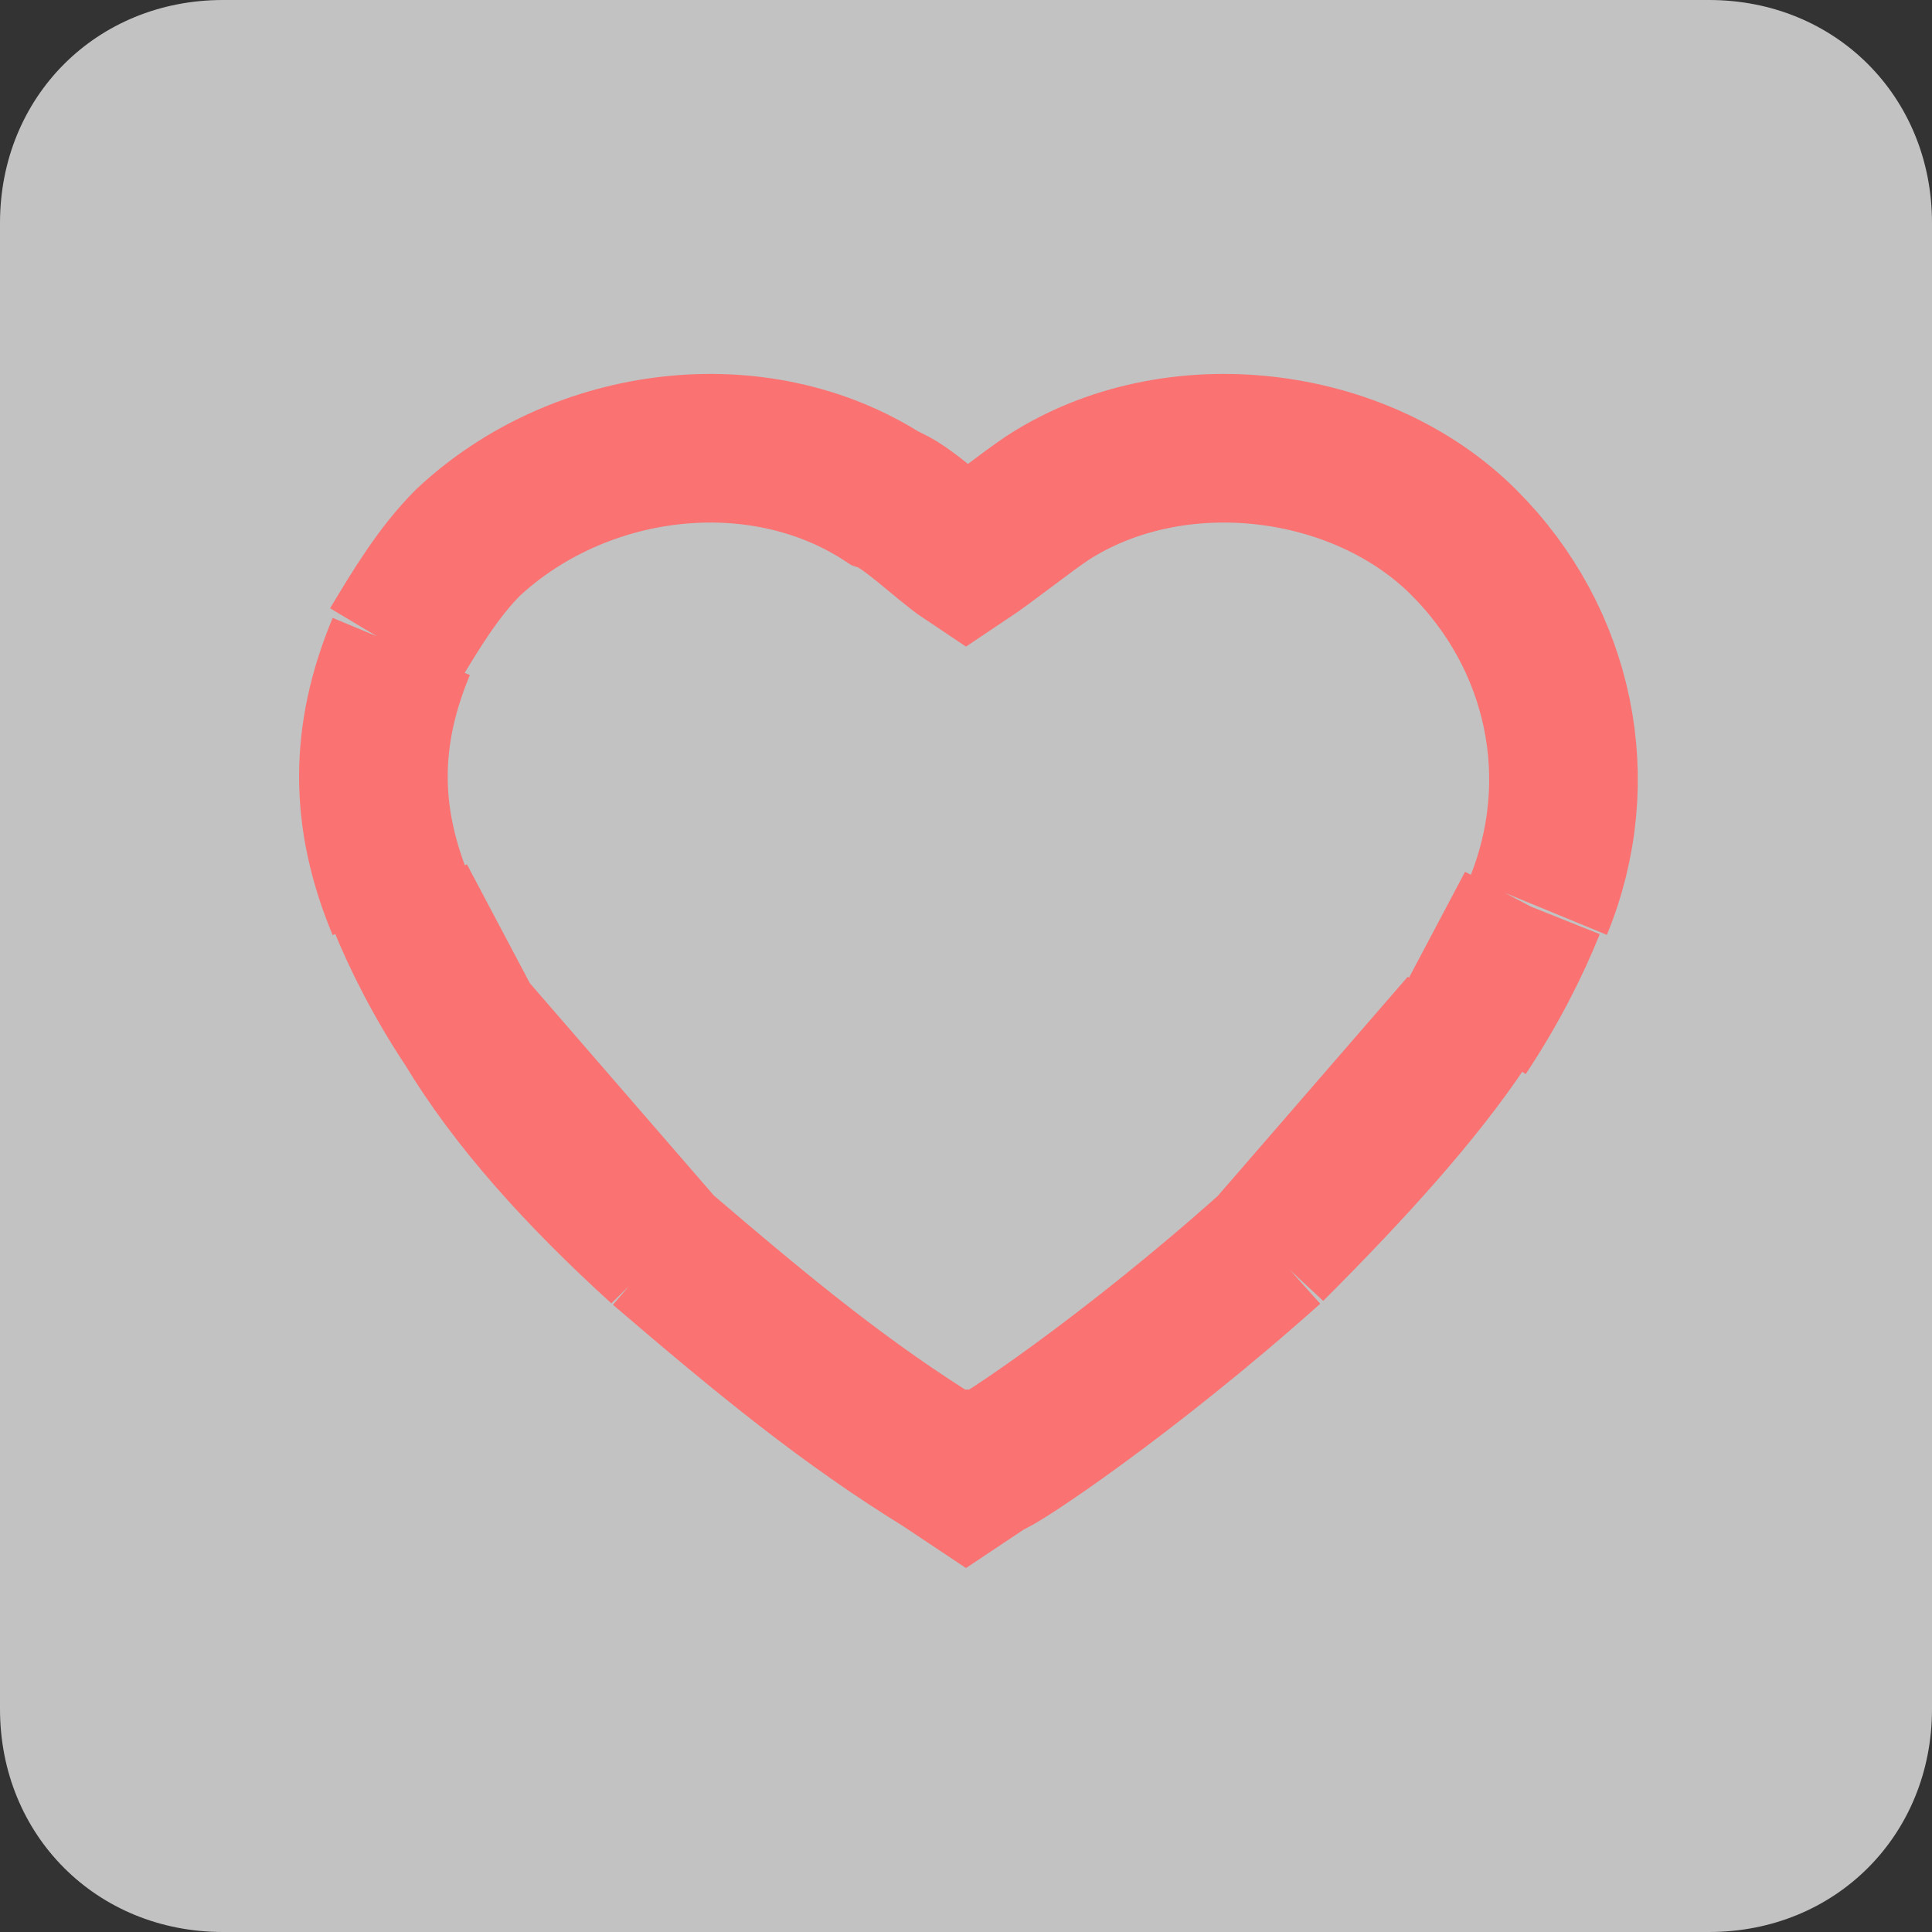 <?xml version="1.0" encoding="utf-8"?>
<!-- Generator: Adobe Illustrator 24.3.0, SVG Export Plug-In . SVG Version: 6.00 Build 0)  -->
<svg version="1.0" id="Слой_1" xmlns="http://www.w3.org/2000/svg" xmlns:xlink="http://www.w3.org/1999/xlink" x="0px" y="0px"
	 viewBox="0 0 26 26" style="enable-background:new 0 0 26 26;" xml:space="preserve">
<rect x="0" y="0" width="26" height="26" fill="#333333" stroke="none"/>
<style type="text/css">
	.st0{opacity:0.7;fill:#FFFFFF;enable-background:new    ;}
	.st1{fill:none;stroke:#FA7272;stroke-width:2;}
</style>
<path class="st0" d="M3,0h20c1.7,0,3,1.3,3,3v20c0,1.7-1.3,3-3,3H3c-1.7,0-3-1.3-3-3V3C0,1.3,1.3,0,3,0z"/>
<path class="st1" d="M15,13.2 M14,8.3 M20.6,12.2c-0.2,0.5-0.5,1.1-0.9,1.7 M19.7,7.3c-1.4-1.4-3.9-1.7-5.6-0.6l0,0
	c-0.3,0.2-0.8,0.6-1.1,0.8c-0.3-0.2-0.8-0.7-1.1-0.8v0c-1.7-1.1-4.1-0.8-5.6,0.6l0,0c-0.4,0.4-0.7,0.9-1,1.4 M19.7,7.3
	c1.3,1.3,1.7,3.2,1,4.9 M8.9,16.8c1.4,1.2,2.5,2.1,3.8,2.9l0,0c0,0,0.3,0.2,0.3,0.2l0.3-0.2l0,0c0.1,0,1.9-1.2,3.8-2.9 M8.9,16.8
	c-1.1-1-2-2-2.6-3L8.9,16.8z M20.6,12.2l-0.9,1.7 M19.7,13.8c-0.6,0.9-1.5,1.9-2.6,3L19.7,13.8z M5.4,12.2c-0.5-1.2-0.5-2.3,0-3.5
	 M6.3,13.8c-0.4-0.6-0.7-1.2-0.9-1.7L6.3,13.8z"/>
</svg>
